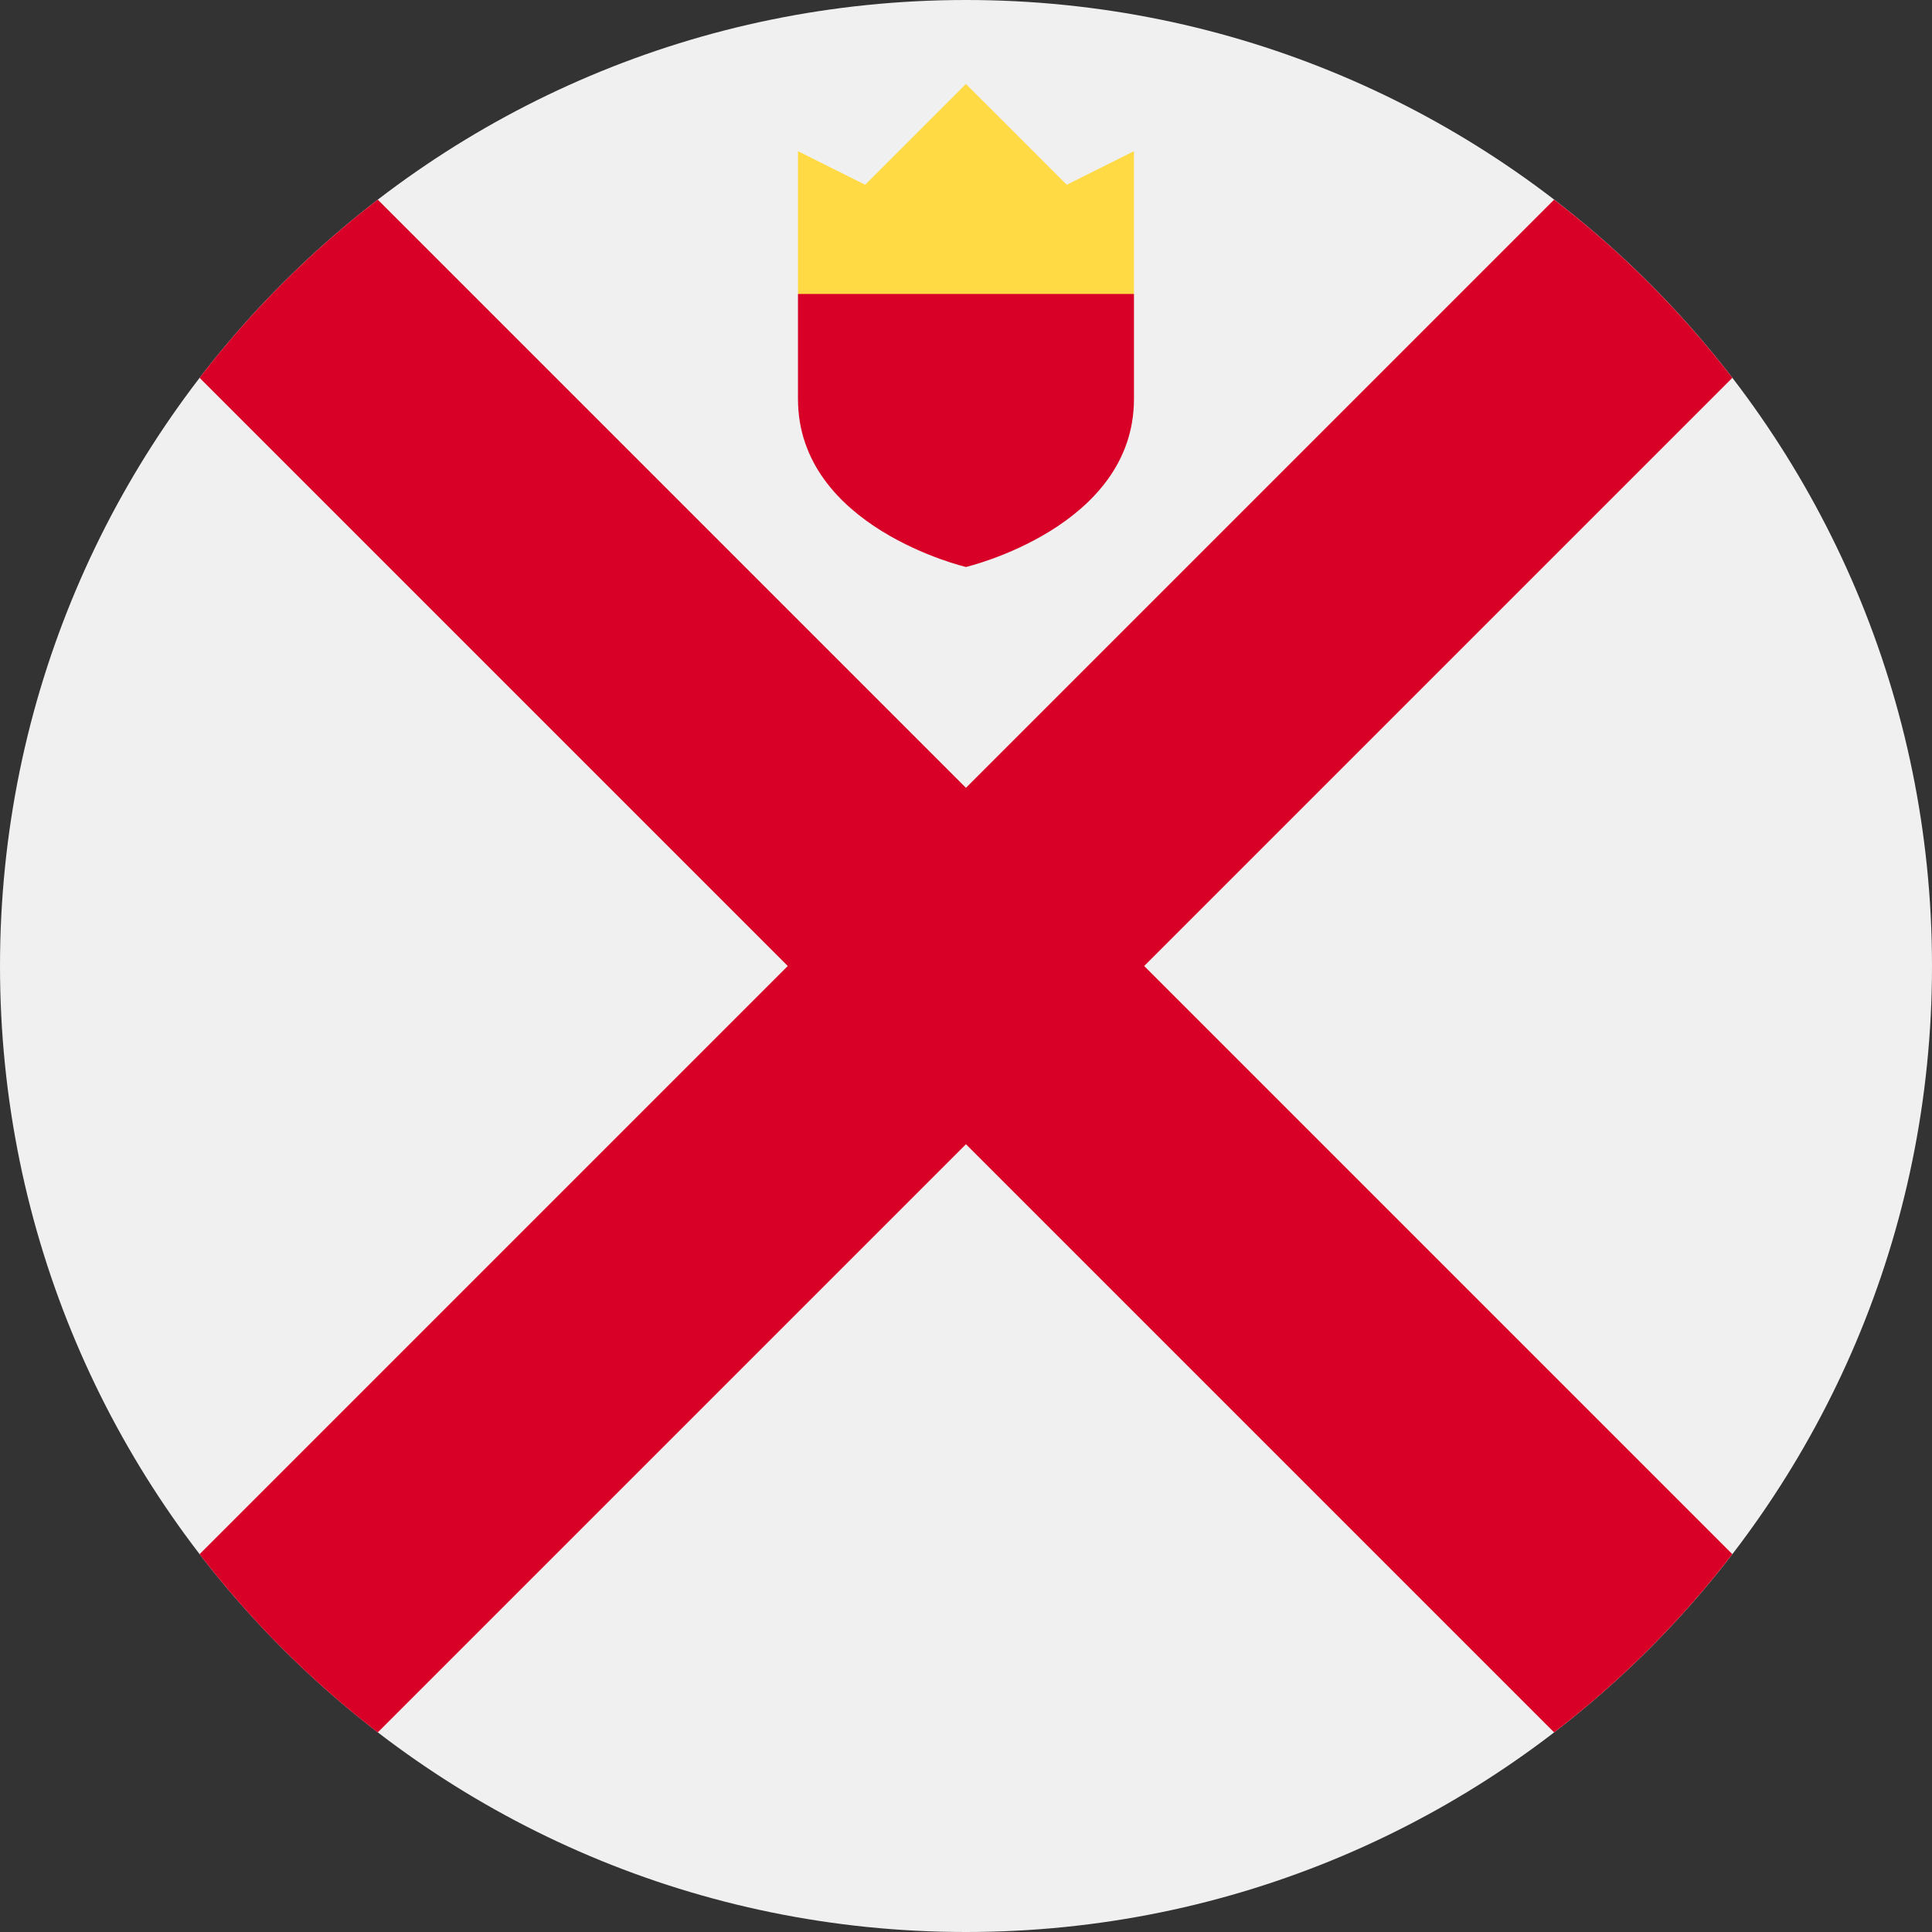 <svg width="32" height="32" viewBox="0 0 32 32" fill="none" xmlns="http://www.w3.org/2000/svg">
<rect x="0" y="0" width="32" height="32" fill="#333333" stroke="none"/>
<path d="M16 32C24.837 32 32 24.837 32 16C32 7.163 24.837 0 16 0C7.163 0 0 7.163 0 16C0 24.837 7.163 32 16 32Z" fill="#F0F0F0"/>
<path d="M28.693 25.742L18.951 16H18.951L28.693 6.258C28.273 5.712 27.813 5.187 27.313 4.687C26.813 4.186 26.288 3.727 25.741 3.307L15.999 13.049L15.999 13.049L6.257 3.307C5.711 3.727 5.186 4.186 4.686 4.687C4.185 5.187 3.726 5.712 3.306 6.258L13.048 16L13.048 16L3.306 25.742C3.726 26.288 4.185 26.814 4.686 27.314C5.186 27.814 5.711 28.274 6.257 28.694L15.999 18.952L15.999 18.952L25.741 28.694C26.288 28.274 26.813 27.814 27.313 27.314C27.813 26.814 28.273 26.288 28.693 25.742V25.742Z" fill="#D80027"/>
<path d="M13.217 4.869L15.999 5.564L18.782 4.869V2.504L17.669 3.06L15.999 1.391L14.33 3.06L13.217 2.504V4.869Z" fill="#FFDA44"/>
<path d="M13.217 4.869V6.608C13.217 8.738 15.999 9.391 15.999 9.391C15.999 9.391 18.782 8.738 18.782 6.608V4.869H13.217Z" fill="#D80027"/>
</svg>

